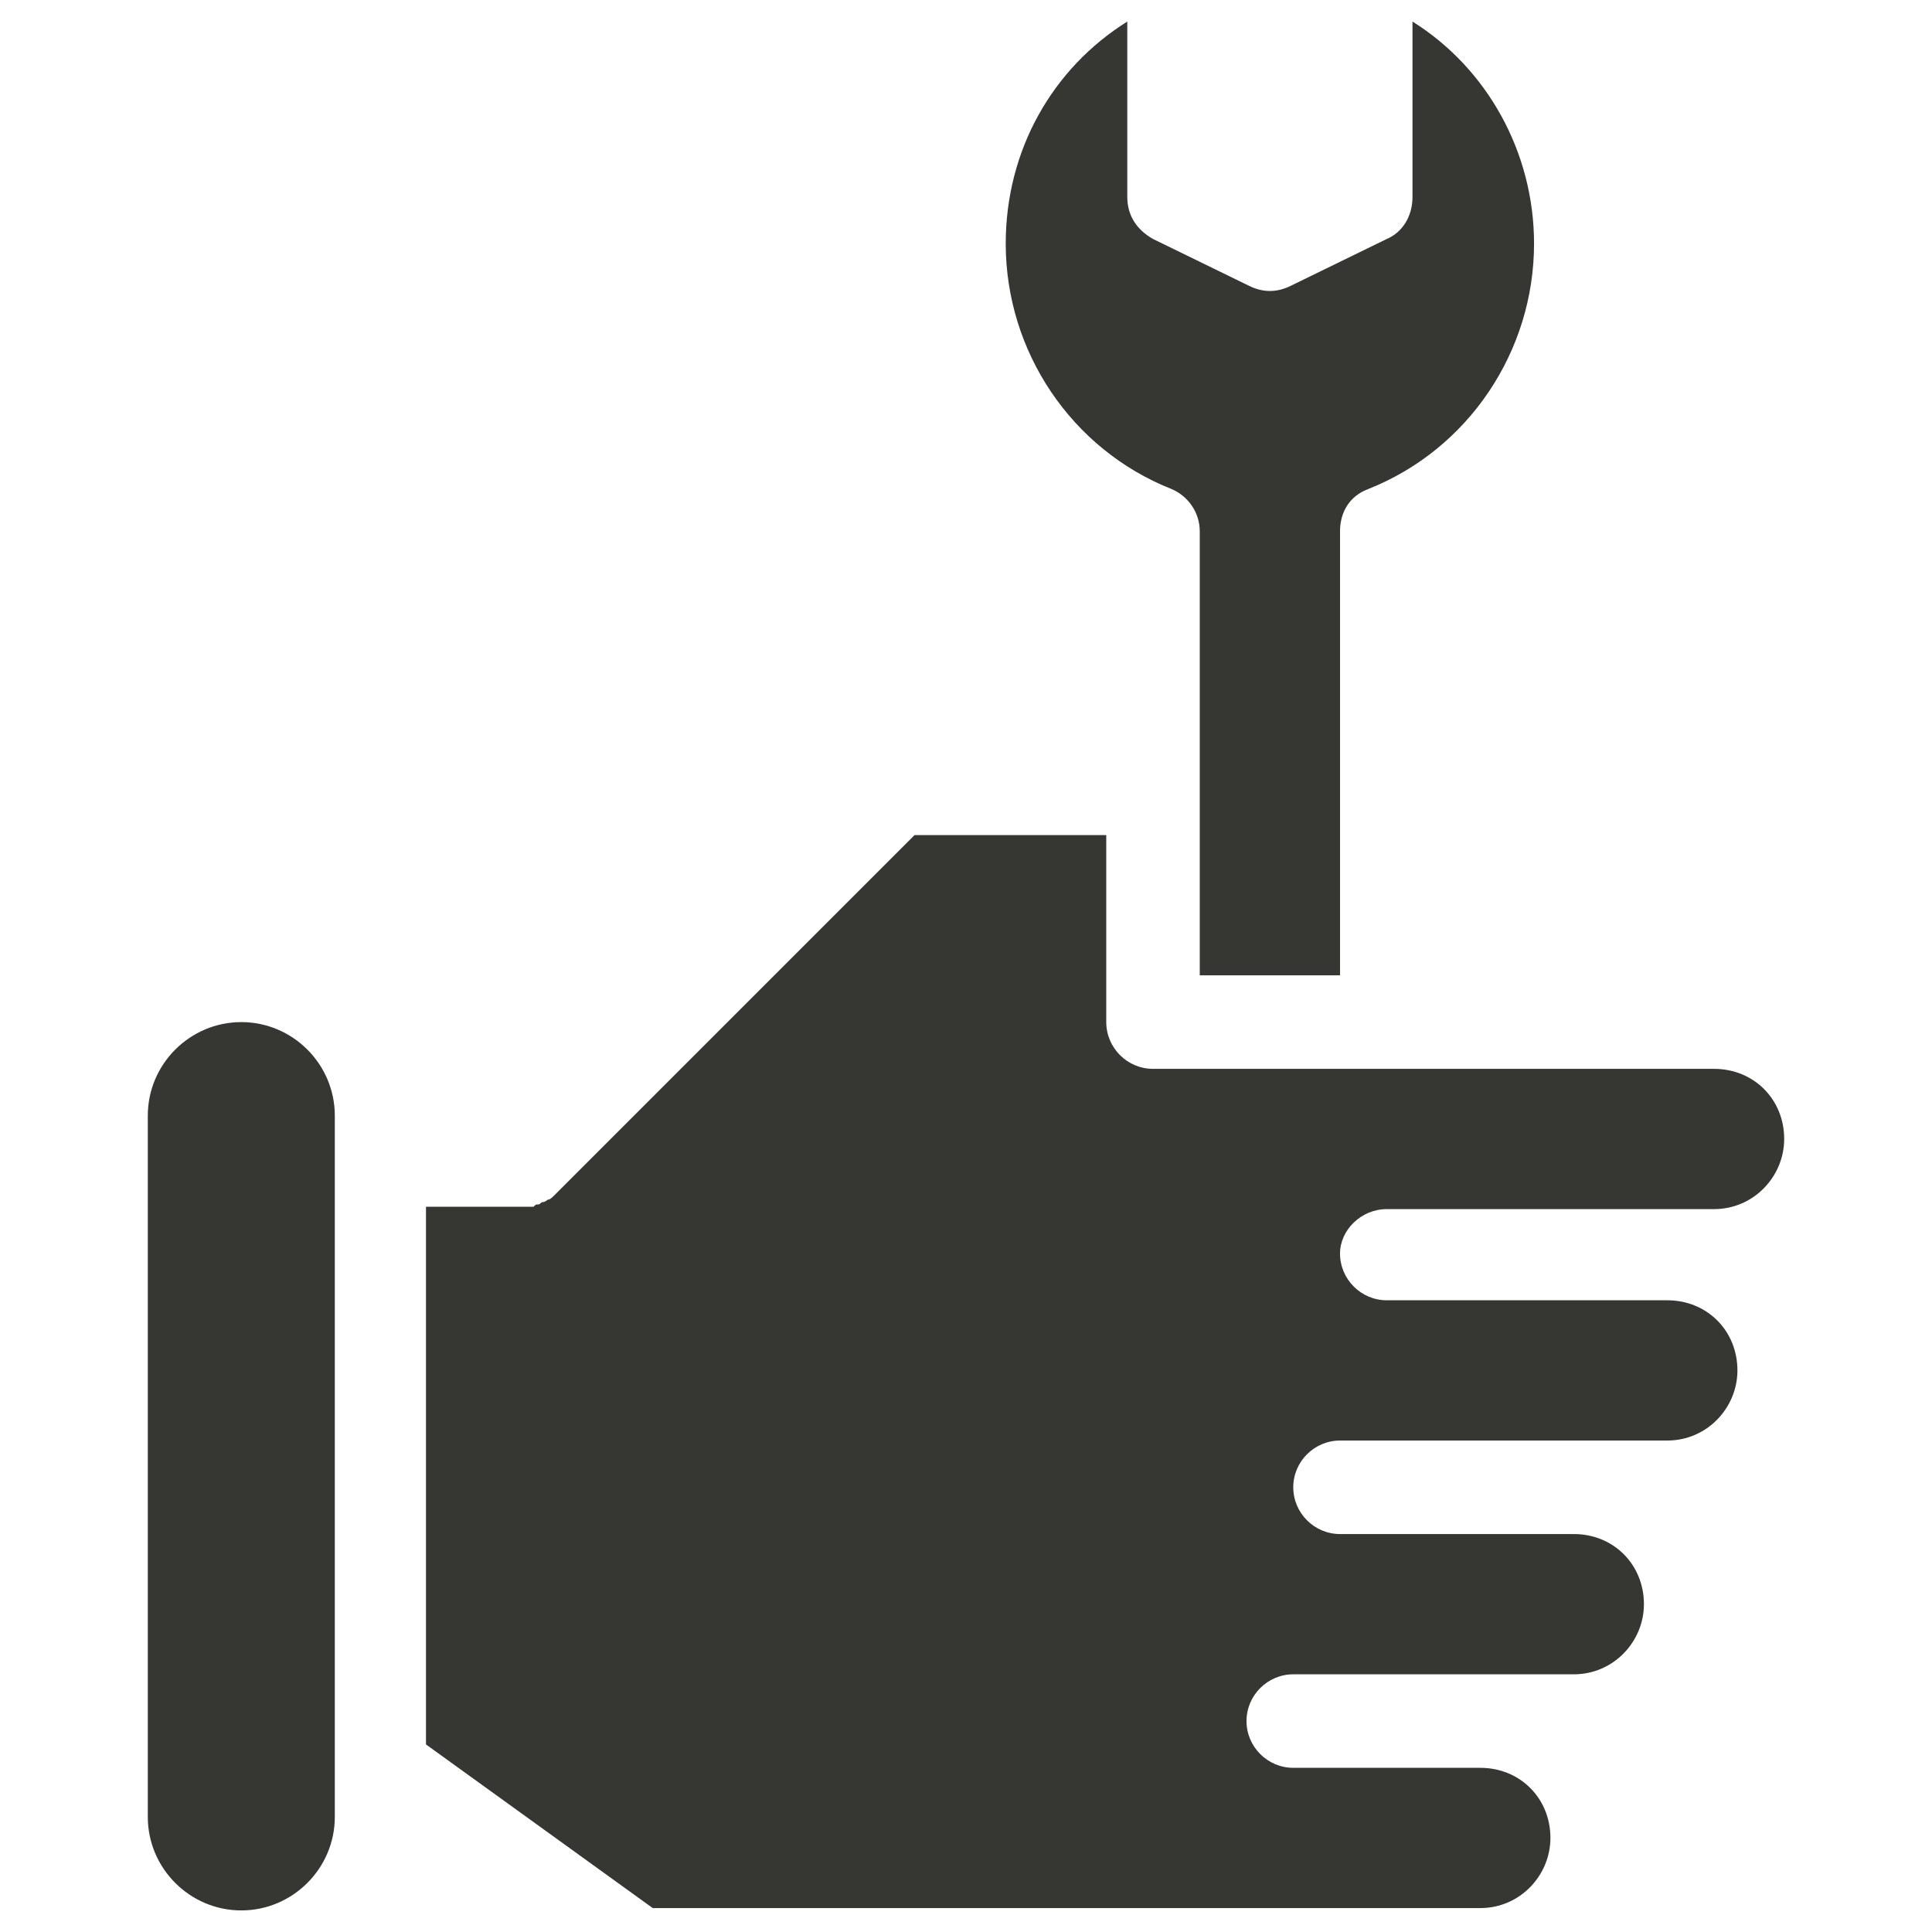 <svg xmlns="http://www.w3.org/2000/svg" xmlns:xlink="http://www.w3.org/1999/xlink" width="1080" zoomAndPan="magnify" viewBox="0 0 810 810" height="1080" preserveAspectRatio="xMidYMid meet" version="1.0"><defs><clipPath id="6b3c9ebf92"><path d="M 61.965 9 L 748.215 9 L 748.215 801 L 61.965 801 Z M 61.965 9 " clip-rule="nonzero"/></clipPath></defs><g clip-path="url(#6b3c9ebf92)"><path fill="#363633" d="M 421.656 102.148 C 421.656 62.945 441.258 28.641 472.621 9.039 L 472.621 82.547 C 472.621 90.387 476.543 96.27 483.402 100.188 L 523.586 119.789 C 529.469 122.73 535.348 122.73 541.23 119.789 L 581.414 100.188 C 588.273 97.25 592.195 90.387 592.195 82.547 L 592.195 9.039 C 623.555 28.641 643.156 63.926 643.156 102.148 C 643.156 147.234 615.715 188.398 573.57 205.059 C 565.73 208 561.812 214.859 561.812 222.699 L 561.812 408.918 L 503.004 408.918 L 503.004 222.699 C 503.004 214.859 498.105 208 491.246 205.059 C 449.102 188.398 421.656 147.234 421.656 102.148 Z M 581.414 506.926 L 718.625 506.926 C 735.285 506.926 748.027 493.203 748.027 477.523 C 748.027 460.863 735.285 448.121 718.625 448.121 L 483.402 448.121 C 472.621 448.121 463.801 439.301 463.801 428.52 L 463.801 350.109 L 383.434 350.109 L 232.5 501.047 C 231.52 502.023 230.539 503.004 229.559 503.004 C 229.559 503.004 228.582 503.984 227.602 503.984 C 226.621 503.984 226.621 504.965 225.641 504.965 C 224.66 504.965 224.66 504.965 223.68 505.945 C 223.68 505.945 222.699 505.945 221.719 505.945 C 220.738 505.945 218.781 505.945 217.801 505.945 L 178.598 505.945 L 178.598 731.367 L 273.664 799.973 L 620.617 799.973 C 637.277 799.973 650.02 786.25 650.02 770.57 C 650.02 753.906 637.277 741.168 620.617 741.168 L 542.207 741.168 C 531.43 741.168 522.605 732.348 522.605 721.566 C 522.605 710.785 531.43 701.965 542.207 701.965 L 659.82 701.965 C 676.48 701.965 689.223 688.242 689.223 672.562 C 689.223 655.898 676.48 643.156 659.82 643.156 L 561.812 643.156 C 551.031 643.156 542.207 634.336 542.207 623.555 C 542.207 612.773 551.031 603.953 561.812 603.953 L 699.023 603.953 C 715.684 603.953 728.426 590.234 728.426 574.551 C 728.426 557.891 715.684 545.148 699.023 545.148 L 581.414 545.148 C 570.633 545.148 561.812 536.328 561.812 525.547 C 561.812 515.746 570.633 506.926 581.414 506.926 Z M 101.168 428.52 C 79.605 428.52 61.965 446.16 61.965 467.723 L 61.965 761.75 C 61.965 783.312 79.605 800.953 101.168 800.953 C 122.73 800.953 140.371 783.312 140.371 761.75 L 140.371 467.723 C 140.371 446.16 122.73 428.52 101.168 428.52 Z M 101.168 428.52 " fill-opacity="1" fill-rule="nonzero"/></g></svg>